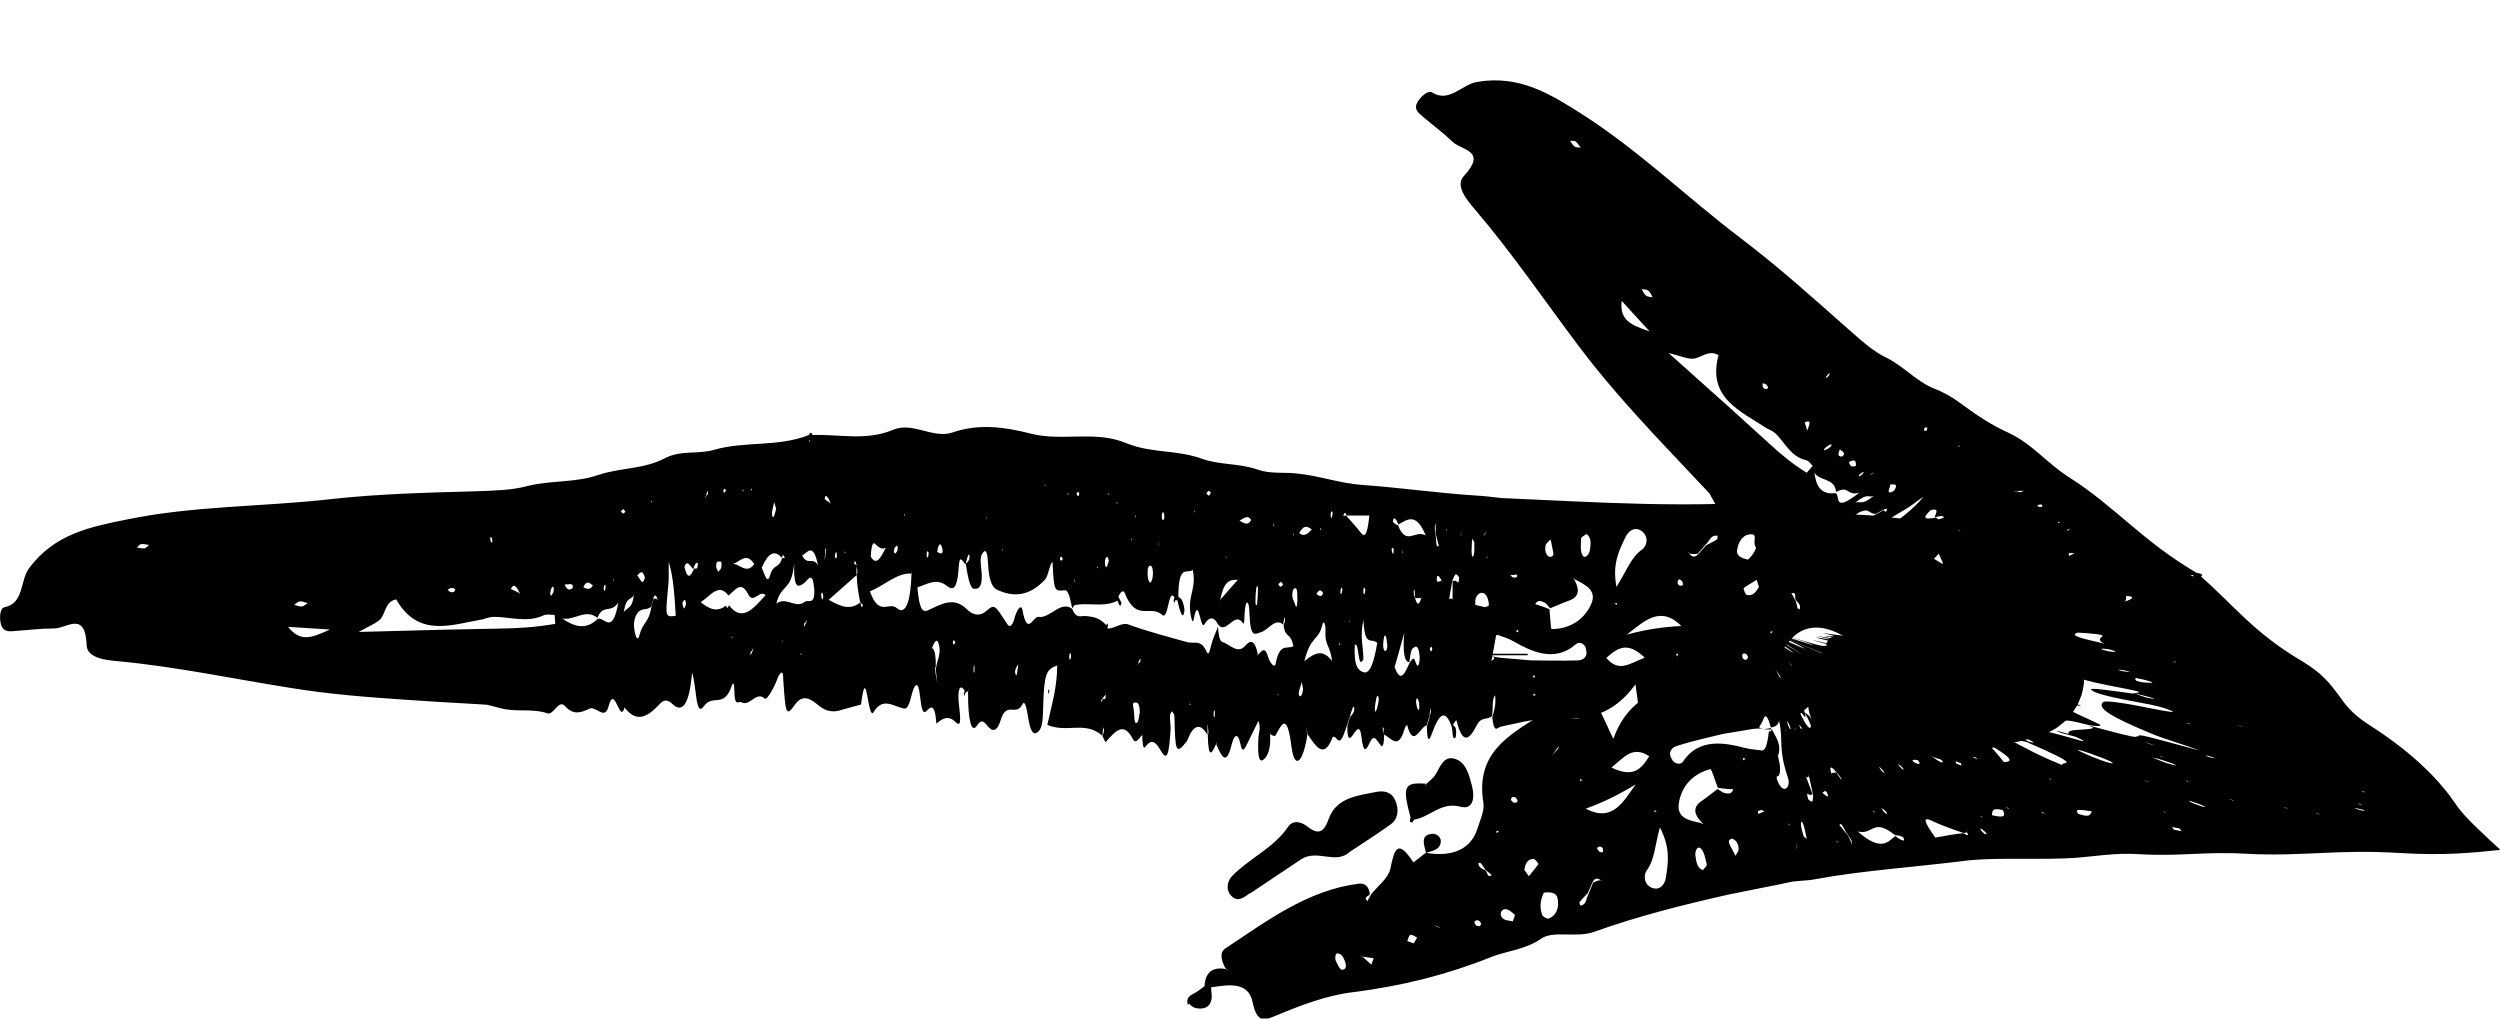 <svg width="27" height="11" viewBox="0 0 27 11" fill="currentColor" xmlns="http://www.w3.org/2000/svg">
<path d="M15.999 7.077C16.026 7.077 16.06 7.079 16.096 7.084C16.074 7.079 16.043 7.07 15.999 7.06C15.999 7.065 15.999 7.07 15.999 7.077Z" stroke="currentColor" fill="currentColor"/>
<path d="M21.808 7.209C21.593 7.242 21.381 7.285 21.168 7.324C20.965 7.36 20.858 7.12 20.664 7.194C20.501 7.228 20.325 7.257 20.156 7.304C20.063 7.331 20.014 7.419 20.019 7.532C20.024 7.633 20.09 7.673 20.166 7.685C20.361 7.721 20.572 7.793 20.733 7.611C20.835 7.496 20.901 7.489 20.972 7.621C21.019 7.707 21.087 7.743 21.153 7.7C21.388 7.546 21.657 7.554 21.904 7.46C21.974 7.434 22.033 7.352 22.001 7.266C21.967 7.17 21.886 7.201 21.811 7.213L21.808 7.209Z" stroke="currentColor" fill="currentColor"/>
<path d="M22.935 6.413C22.913 6.519 22.83 6.485 22.766 6.5C22.739 6.507 22.71 6.509 22.683 6.514C22.61 6.643 22.515 6.665 22.4 6.586L22.375 6.562L22.395 6.591C22.397 6.677 22.385 6.77 22.299 6.782C21.774 6.861 21.246 6.983 20.716 6.84C20.645 6.821 20.628 6.77 20.645 6.696C20.655 6.662 20.728 6.701 20.703 6.629L20.635 6.682C20.535 6.739 20.4 6.768 20.339 6.859C20.217 7.038 20.146 7.134 20.085 6.83L19.924 6.88C19.909 6.971 19.912 7.086 19.782 7.043C19.741 7.031 19.711 6.974 19.733 6.933C19.775 6.849 19.855 6.878 19.924 6.878C19.677 6.729 19.462 6.746 19.32 6.931C19.264 7.005 19.186 7.082 19.169 7.168C19.071 7.69 18.692 7.764 18.323 7.862C18.215 7.891 18.162 7.817 18.088 7.774C17.981 7.712 17.888 7.642 17.851 7.862C17.839 7.937 17.746 7.898 17.729 7.829C17.7 7.704 17.69 7.573 17.663 7.391C17.426 7.719 17.145 7.779 16.817 7.762C16.7 7.755 16.58 7.771 16.463 7.793C16.404 7.805 16.346 7.817 16.285 7.831C16.258 7.839 16.219 7.843 16.201 7.851L16.17 7.867C16.136 7.886 16.126 7.819 16.116 7.743C16.138 7.68 16.157 7.618 16.148 7.51C16.109 7.544 16.128 7.668 16.113 7.733C16.06 7.783 16.001 7.733 15.95 7.831C15.871 7.985 15.798 8.054 15.73 7.781C15.727 7.769 15.703 7.812 15.691 7.829C15.708 7.848 15.732 7.843 15.725 7.939C15.725 7.951 15.72 7.968 15.715 7.97C15.686 7.992 15.688 7.908 15.681 7.855C15.608 7.642 15.539 7.721 15.473 7.901C15.444 7.98 15.415 8.057 15.41 7.843L15.439 7.752C15.439 7.716 15.463 7.702 15.449 7.649L15.437 7.74L15.407 7.834C15.336 7.851 15.265 8.088 15.197 7.831C15.197 7.824 15.177 7.848 15.17 7.87C15.102 8.112 15.023 7.965 14.948 7.934C14.94 7.915 14.953 7.841 14.931 7.86L14.948 7.939C14.948 8.006 14.94 8.083 14.913 8.052C14.877 8.009 14.843 7.922 14.801 8.006C14.759 8.09 14.728 8.169 14.701 7.942C14.686 7.817 14.64 7.896 14.608 7.942C14.574 7.987 14.549 7.994 14.552 7.839L14.581 7.743C14.596 7.724 14.61 7.714 14.623 7.683C14.632 7.654 14.623 7.618 14.613 7.637C14.601 7.661 14.591 7.702 14.579 7.736L14.549 7.829C14.515 7.918 14.488 8.049 14.434 7.977C14.422 7.961 14.4 7.946 14.39 7.968C14.297 8.207 14.21 8.057 14.122 7.93L14.104 7.841L14.119 7.939C14.073 8.239 13.982 8.32 13.948 8.066C13.902 7.7 13.848 7.807 13.779 7.937C13.765 7.963 13.74 7.937 13.721 7.932L13.713 7.915L13.718 7.942C13.723 8.085 13.696 8.15 13.66 8.191C13.601 8.255 13.579 8.181 13.591 7.968C13.594 7.91 13.62 7.867 13.591 7.786C13.55 7.87 13.508 7.954 13.466 8.04C13.444 8.085 13.418 8.136 13.4 8.049C13.366 7.884 13.325 7.954 13.303 8.037C13.244 8.282 13.193 8.169 13.137 8.042L13.144 8.016L13.134 8.035C13.093 8.124 13.051 8.222 13.044 7.942C13.046 7.932 13.051 7.92 13.051 7.91C13.051 7.886 13.046 7.862 13.044 7.839L13.034 7.817L13.041 7.843V7.939C12.983 7.834 12.921 7.817 12.86 7.915C12.843 7.944 12.829 7.992 12.812 8.013C12.701 8.15 12.692 8.126 12.684 7.736C12.684 7.716 12.67 7.7 12.66 7.683C12.616 7.707 12.645 7.81 12.643 7.874C12.623 8.171 12.604 8.229 12.526 8.09C12.469 7.992 12.425 7.992 12.369 8.066C12.345 8.102 12.337 8.016 12.337 7.946L12.345 7.918L12.337 7.939C12.303 7.963 12.269 8.047 12.235 7.982C12.132 7.781 12.039 7.908 11.944 8.011C11.934 8.021 11.919 7.97 11.907 7.949C11.912 7.918 11.934 7.906 11.915 7.853L11.905 7.946C11.719 7.781 11.526 7.92 11.311 7.829C11.365 7.585 11.416 7.422 11.418 7.187C11.301 7.228 11.277 7.276 11.267 7.613C11.262 7.755 11.264 7.855 11.213 7.901C11.157 7.954 11.125 7.889 11.101 7.733C11.088 7.654 11.069 7.556 11.044 7.604C10.971 7.748 10.871 7.561 10.805 7.783C10.771 7.896 10.722 7.906 10.675 7.851C10.631 7.8 10.604 7.757 10.553 7.834C10.49 7.932 10.453 7.771 10.455 7.47L10.46 7.441L10.453 7.465C10.453 7.465 10.436 7.477 10.426 7.482C10.424 7.494 10.419 7.506 10.416 7.515C10.416 7.515 10.411 7.501 10.409 7.494L10.419 7.46C10.36 7.369 10.338 7.467 10.358 7.623C10.387 7.858 10.358 7.834 10.306 7.786C10.253 7.738 10.199 7.748 10.14 7.793L10.113 7.815C10.096 7.57 10.042 7.645 10.001 7.683C9.923 7.752 9.954 7.321 9.881 7.412C9.84 7.467 9.83 7.664 9.764 7.652C9.654 7.633 9.534 7.522 9.436 7.69C9.37 7.8 9.36 7.125 9.299 7.609C9.231 7.628 9.16 7.645 9.092 7.666C9.006 7.695 8.925 7.69 8.837 7.616C8.759 7.551 8.669 7.486 8.581 7.616C8.49 7.745 8.483 7.707 8.459 7.333C8.459 7.297 8.454 7.259 8.444 7.264C8.429 7.268 8.415 7.285 8.402 7.314C8.371 7.405 8.285 7.57 8.258 7.544C8.17 7.46 8.094 7.635 8.009 7.585C7.977 7.565 7.933 7.649 7.931 7.453C7.931 7.379 7.916 7.364 7.904 7.405C7.818 7.659 7.699 7.489 7.601 7.628C7.51 7.757 7.523 7.398 7.474 7.264C7.447 7.599 7.373 7.709 7.263 7.604C7.217 7.558 7.173 7.551 7.129 7.599C7.007 7.731 6.88 7.822 6.745 7.64C6.694 7.831 6.638 7.374 6.572 7.63C6.53 7.786 6.435 7.618 6.364 7.654C6.278 7.697 6.191 7.726 6.105 7.628C6.032 7.546 5.98 7.726 5.914 7.704C5.741 7.647 5.57 7.695 5.399 7.647L5.289 7.618C5.276 7.618 5.276 7.613 5.254 7.611L5.176 7.606L5.02 7.597C4.81 7.585 4.602 7.573 4.392 7.558C3.974 7.53 3.553 7.498 3.135 7.429C2.517 7.331 1.896 7.199 1.273 7.141C1.139 7.13 0.941 7.106 0.936 6.969C0.921 6.593 0.723 6.785 0.589 6.787C0.442 6.787 0.295 6.806 0.149 6.816C0.09 6.821 0.029 6.821 0.009 6.737C-0.008 6.67 -0 6.569 0.046 6.559C0.261 6.516 0.215 6.277 0.31 6.143C0.584 5.764 0.987 5.688 1.368 5.611C2.087 5.462 2.825 5.474 3.551 5.393C4.064 5.335 4.58 5.321 5.096 5.307L5.294 5.3L5.428 5.292C5.518 5.285 5.606 5.273 5.697 5.249C5.951 5.185 6.213 5.216 6.464 5.129C6.704 5.048 6.946 5.072 7.185 4.947C7.356 4.859 7.535 4.909 7.708 4.859C8.048 4.761 8.395 4.832 8.737 4.698C8.749 4.665 8.762 4.665 8.776 4.698C9.065 4.689 9.358 4.763 9.642 4.643C9.862 4.55 10.074 4.744 10.289 4.67C10.565 4.574 10.847 4.61 11.123 4.681C11.472 4.773 11.822 4.643 12.166 4.787C12.438 4.897 12.706 4.856 12.973 4.952C13.176 5.026 13.381 5 13.584 5.072C13.718 5.12 13.86 5.098 13.997 5.113C14.234 5.134 14.469 5.22 14.708 5.237C15.121 5.266 15.532 5.326 15.945 5.352C16.035 5.357 16.126 5.369 16.216 5.379L16.979 5.414C17.497 5.438 18.015 5.455 18.533 5.443C18.746 5.438 18.956 5.597 19.117 5.556C19.332 5.503 19.52 5.556 19.718 5.553C20.244 5.544 20.755 5.611 21.273 5.759C21.544 5.838 21.872 5.862 22.175 5.872C22.292 5.877 22.387 5.879 22.324 6.109C22.263 6.337 22.49 6.394 22.654 6.447C22.673 6.406 22.686 6.356 22.712 6.322C22.771 6.255 22.84 6.267 22.903 6.315C22.923 6.329 22.947 6.37 22.945 6.389L22.935 6.413ZM1.613 5.886C1.579 5.882 1.549 5.872 1.525 5.877C1.508 5.877 1.495 5.901 1.478 5.913C1.505 5.917 1.532 5.925 1.559 5.922C1.576 5.922 1.591 5.901 1.613 5.884V5.886ZM3.177 6.531C3.204 6.538 3.231 6.552 3.258 6.55C3.28 6.55 3.299 6.528 3.324 6.514C3.294 6.507 3.265 6.492 3.24 6.495C3.218 6.495 3.199 6.519 3.177 6.531ZM3.563 6.799C3.377 6.787 3.26 6.78 3.111 6.77C3.245 6.938 3.363 6.89 3.563 6.799ZM5.953 6.435C5.953 6.435 5.968 6.413 5.975 6.399C5.985 6.37 5.983 6.341 5.971 6.337C5.963 6.334 5.953 6.356 5.949 6.373C5.939 6.399 5.941 6.43 5.953 6.435ZM5.516 6.361C5.55 6.377 5.579 6.389 5.606 6.404L5.616 6.423L5.609 6.397C5.579 6.337 5.55 6.291 5.516 6.363V6.361ZM5.298 5.843C5.298 5.843 5.306 5.86 5.311 5.862C5.313 5.862 5.316 5.848 5.318 5.841C5.316 5.826 5.313 5.81 5.308 5.805C5.296 5.791 5.291 5.807 5.298 5.846V5.843ZM4.834 6.368C4.834 6.368 4.851 6.389 4.861 6.392C4.873 6.397 4.893 6.399 4.902 6.392C4.927 6.368 4.915 6.349 4.873 6.351C4.861 6.351 4.849 6.361 4.834 6.368ZM5.997 6.739L5.99 6.641C5.951 6.641 5.909 6.629 5.87 6.646C5.697 6.727 5.518 6.665 5.345 6.662C5.298 6.662 5.272 6.67 5.213 6.689C4.883 6.744 4.519 6.895 4.279 6.473C4.15 6.5 4.167 6.636 4.101 6.694C4.049 6.739 3.983 6.763 3.874 6.825C4.179 6.818 4.482 6.809 4.783 6.801C4.986 6.797 5.186 6.794 5.386 6.789C5.592 6.787 5.797 6.773 6 6.737L5.997 6.739ZM6.621 6.289L6.628 6.27L6.633 6.243L6.626 6.26L6.621 6.289ZM6.53 6.382C6.53 6.382 6.538 6.365 6.54 6.353C6.54 6.344 6.54 6.327 6.538 6.315C6.533 6.318 6.528 6.315 6.525 6.325C6.516 6.358 6.518 6.382 6.533 6.382H6.53ZM6.3 6.344C6.335 6.356 6.371 6.38 6.403 6.322C6.366 6.294 6.332 6.262 6.3 6.344ZM6.098 6.313C6.129 6.385 6.154 6.368 6.176 6.358C6.191 6.351 6.191 6.318 6.176 6.313C6.154 6.303 6.129 6.313 6.098 6.313ZM6.682 6.502C6.596 6.634 6.516 6.516 6.452 6.672C6.322 6.569 6.198 6.708 6.071 6.679C6.2 6.768 6.33 6.809 6.454 6.684C6.525 6.653 6.613 6.878 6.679 6.502H6.682ZM7.029 5.414L7.039 5.429V5.407L7.029 5.414ZM6.882 6.215C6.909 6.238 6.938 6.344 6.965 6.238C6.938 6.143 6.909 6.188 6.882 6.215ZM6.706 5.52C6.706 5.52 6.721 5.546 6.728 5.546C6.738 5.546 6.745 5.534 6.755 5.527L6.733 5.498L6.706 5.52ZM6.846 6.425C6.816 6.49 6.767 6.43 6.736 6.61C6.784 6.552 6.828 6.576 6.846 6.425ZM7.102 6.483L7.095 6.454C7.083 6.421 7.07 6.425 7.058 6.454L7.034 6.55C6.982 6.603 6.921 6.55 6.872 6.641C6.848 6.689 6.838 6.749 6.858 6.835C6.872 6.9 6.892 6.919 6.907 6.856C6.941 6.722 7.007 6.725 7.034 6.562L7.058 6.466H7.09L7.1 6.485L7.102 6.483ZM7.298 6.65C7.285 6.447 7.276 6.243 7.222 6.066C7.222 6.112 7.222 6.157 7.222 6.203C7.224 6.27 7.217 6.322 7.212 6.382C7.185 6.665 7.188 6.667 7.3 6.65H7.298ZM9.253 6.207C9.253 6.207 9.26 6.186 9.26 6.179C9.26 6.157 9.255 6.135 9.25 6.114V6.205L9.253 6.207ZM9.224 6.085L9.253 6.109C9.243 6.092 9.238 6.023 9.224 6.085ZM9.121 5.977L9.131 5.97L9.123 5.953V5.977H9.121ZM9.028 6.035C9.028 6.035 9.038 6.02 9.038 6.006C9.038 5.997 9.038 5.98 9.035 5.965C9.031 5.965 9.026 5.965 9.023 5.973C9.013 6.006 9.016 6.03 9.031 6.032L9.028 6.035ZM8.903 5.388L8.933 5.41L8.962 5.431L8.972 5.45L8.965 5.424C8.957 5.407 8.95 5.383 8.94 5.374C8.928 5.362 8.913 5.333 8.906 5.391L8.903 5.388ZM8.737 4.753L8.745 4.777L8.749 4.756H8.737V4.753ZM8.354 5.582C8.366 5.565 8.373 5.525 8.383 5.496C8.373 5.467 8.368 5.443 8.361 5.422C8.354 5.458 8.344 5.489 8.339 5.527C8.334 5.563 8.344 5.597 8.354 5.582ZM8.112 5.288L8.121 5.302V5.273L8.112 5.288ZM8.019 5.297L8.028 5.309V5.283L8.019 5.295V5.297ZM7.899 6.092C7.977 6.071 8.058 6.215 8.146 6.092C8.053 5.944 7.977 6.092 7.899 6.092ZM7.813 5.29C7.811 5.316 7.818 5.328 7.83 5.316C7.833 5.314 7.835 5.302 7.84 5.295L7.828 5.278C7.828 5.278 7.816 5.28 7.816 5.29H7.813ZM7.735 6.119C7.735 6.135 7.747 6.155 7.757 6.176C7.769 6.159 7.789 6.15 7.791 6.119C7.799 6.047 7.777 6.068 7.764 6.066C7.752 6.066 7.735 6.056 7.735 6.116V6.119ZM7.615 5.379L7.625 5.362C7.628 5.331 7.652 5.367 7.645 5.297L7.623 5.352L7.615 5.376V5.379ZM7.408 6.533C7.408 6.5 7.403 6.476 7.391 6.48C7.383 6.483 7.376 6.502 7.369 6.512C7.373 6.533 7.381 6.569 7.386 6.571C7.393 6.574 7.4 6.545 7.408 6.531V6.533ZM7.537 6.08C7.515 6.073 7.501 6.097 7.488 6.147C7.457 6.126 7.425 6.032 7.391 6.121C7.425 6.262 7.457 6.229 7.491 6.152C7.503 6.114 7.535 6.186 7.537 6.08ZM7.914 6.885L7.904 6.871V6.892L7.914 6.883V6.885ZM8.134 7L8.126 7.017C8.121 7.048 8.099 7.015 8.107 7.079L8.131 7.024L8.136 6.998L8.134 7ZM8.268 6.428C8.204 6.363 8.136 6.528 8.082 6.421C8.002 6.26 7.938 6.38 7.867 6.432C7.76 6.284 7.664 6.449 7.567 6.502C7.659 6.581 7.75 6.615 7.84 6.54C7.852 6.571 7.862 6.576 7.872 6.535C8.014 6.727 8.141 6.569 8.27 6.425L8.268 6.428ZM8.446 6.03L8.461 6.025H8.476C8.463 5.987 8.454 5.987 8.444 6.025C8.363 5.929 8.292 5.98 8.229 6.128L8.222 6.104L8.229 6.135C8.256 6.198 8.288 6.32 8.317 6.212C8.354 6.085 8.412 6.145 8.446 6.03ZM8.451 6.914H8.444L8.449 6.943V6.914H8.451ZM8.654 7.055L8.644 7.062L8.654 7.077V7.055ZM8.715 6.691L8.705 6.708C8.701 6.739 8.679 6.703 8.686 6.77L8.71 6.715L8.715 6.689V6.691ZM8.791 6.346C8.776 6.147 8.715 6.282 8.674 6.306C8.627 6.332 8.576 6.373 8.576 6.126L8.581 6.097L8.573 6.116C8.542 6.385 8.434 6.31 8.385 6.519C8.488 6.437 8.593 6.579 8.691 6.5C8.73 6.468 8.808 6.552 8.793 6.344L8.791 6.346ZM8.835 6.107C8.784 5.853 8.723 5.965 8.664 5.999C8.718 6.116 8.781 6.006 8.835 6.107ZM8.891 6.435C8.891 6.435 8.886 6.406 8.881 6.401C8.879 6.397 8.874 6.406 8.869 6.411C8.869 6.425 8.869 6.447 8.872 6.454C8.884 6.485 8.891 6.478 8.891 6.435ZM8.921 5.922C8.921 5.922 8.913 5.929 8.913 5.937C8.913 5.963 8.908 5.989 8.908 6.018L8.903 6.044L8.911 6.025L8.923 5.925L8.921 5.922ZM9.319 6.533L9.29 6.504C9.272 6.413 9.255 6.32 9.253 6.21C9.163 6.291 9.07 6.37 8.95 6.478C9.084 6.555 9.187 6.591 9.29 6.507C9.299 6.519 9.304 6.595 9.319 6.533ZM9.766 5.57L9.776 5.563L9.766 5.549V5.57ZM9.668 5.98C9.668 5.98 9.688 5.963 9.693 5.941C9.698 5.91 9.693 5.886 9.681 5.896C9.671 5.903 9.661 5.915 9.656 5.937C9.649 5.958 9.656 5.977 9.671 5.977L9.668 5.98ZM9.404 6.011C9.468 6.123 9.517 6.009 9.568 5.915C9.527 5.939 9.49 5.913 9.451 5.874C9.419 5.843 9.409 5.929 9.404 6.013V6.011ZM9.849 6.174L9.842 6.195C9.693 6.183 9.556 6.32 9.395 6.387C9.497 6.67 9.598 6.49 9.688 6.569C9.778 6.646 9.835 6.504 9.844 6.203L9.849 6.174ZM14.256 5.714L14.266 5.728V5.704L14.256 5.714ZM14.217 6.418C14.241 6.423 14.266 6.468 14.29 6.404C14.266 6.363 14.239 6.368 14.217 6.418ZM13.968 5.759V5.791L13.975 5.762H13.968V5.759ZM13.806 6.308C13.806 6.308 13.821 6.337 13.828 6.337C13.838 6.337 13.845 6.325 13.858 6.315C13.85 6.303 13.843 6.286 13.836 6.286C13.826 6.286 13.819 6.298 13.809 6.306L13.806 6.308ZM13.75 5.678L13.757 5.683V5.649L13.75 5.676V5.678ZM13.559 6.49C13.559 6.533 13.564 6.547 13.576 6.528C13.581 6.476 13.586 6.416 13.586 6.356C13.586 6.325 13.572 6.32 13.567 6.356C13.562 6.397 13.559 6.444 13.559 6.49ZM13.386 5.623C13.444 5.656 13.479 5.678 13.513 5.616C13.476 5.558 13.444 5.592 13.386 5.623ZM13.237 6.016L13.244 6.03V6.009L13.237 6.016ZM13.176 6.492L13.183 6.473C13.234 6.413 13.286 6.356 13.369 6.262C13.274 6.255 13.217 6.289 13.181 6.466L13.176 6.492ZM13.029 5.331L13.056 5.355L13.078 5.323C13.078 5.323 13.061 5.3 13.051 5.302C13.044 5.302 13.036 5.321 13.029 5.331ZM12.895 5.522L12.902 5.537V5.515L12.895 5.522ZM12.55 5.599C12.557 5.628 12.567 5.623 12.574 5.594C12.574 5.58 12.574 5.561 12.572 5.551C12.565 5.522 12.555 5.525 12.548 5.558C12.548 5.568 12.548 5.592 12.548 5.601L12.55 5.599ZM12.511 5.867L12.516 5.896V5.867H12.511ZM12.394 6.195C12.394 6.248 12.406 6.282 12.421 6.294C12.44 6.284 12.45 6.246 12.452 6.195C12.452 6.135 12.44 6.109 12.423 6.109C12.406 6.109 12.391 6.133 12.394 6.195ZM12.262 5.565V5.597L12.269 5.57L12.262 5.565ZM12.218 5.836L12.227 5.829L12.218 5.814V5.836ZM12.056 5.431L12.066 5.443V5.422L12.056 5.431ZM11.966 5.345L11.976 5.338L11.966 5.323V5.345ZM11.956 6.119C11.956 6.119 11.968 6.078 11.976 6.056C11.971 6.042 11.963 6.013 11.959 6.013C11.951 6.013 11.937 6.03 11.934 6.049C11.929 6.112 11.941 6.133 11.959 6.119H11.956ZM11.849 6.138L11.858 6.131L11.849 6.116V6.138ZM11.626 5.328C11.626 5.328 11.631 5.35 11.636 5.352C11.641 5.357 11.646 5.359 11.651 5.352C11.66 5.331 11.655 5.314 11.641 5.314C11.636 5.314 11.631 5.323 11.629 5.328H11.626ZM11.599 6.296L11.607 6.277L11.611 6.25L11.604 6.267L11.599 6.296ZM11.531 5.347L11.541 5.335L11.531 5.323V5.345V5.347ZM11.465 6.054C11.465 6.054 11.475 6.044 11.477 6.04C11.475 6.032 11.472 6.018 11.467 6.016C11.462 6.011 11.457 6.009 11.453 6.016C11.443 6.037 11.448 6.054 11.462 6.054H11.465ZM11.281 5.252L11.291 5.244L11.284 5.23V5.252H11.281ZM10.822 5.937L10.829 5.951V5.929L10.822 5.937ZM10.651 5.587L10.656 5.616V5.587H10.651ZM10.428 6.092C10.441 6.076 10.458 6.068 10.468 6.04C10.477 6.013 10.468 5.975 10.458 5.994C10.446 6.018 10.438 6.059 10.428 6.092ZM10.121 5.961C10.135 5.965 10.15 5.977 10.165 5.977C10.179 5.977 10.182 5.949 10.179 5.934C10.162 5.858 10.148 5.874 10.135 5.901C10.128 5.915 10.126 5.941 10.121 5.963V5.961ZM10.008 5.973C10.006 6.016 10.011 6.032 10.023 6.013C10.025 6.009 10.028 5.987 10.03 5.975C10.028 5.968 10.023 5.951 10.02 5.953C10.015 5.953 10.008 5.965 10.008 5.975V5.973ZM10.143 6.974C10.123 6.873 10.091 6.936 10.069 6.988L10.064 7.017L10.072 6.998C10.101 7.034 10.108 7.106 10.106 7.194C10.106 7.204 10.099 7.213 10.099 7.223C10.099 7.244 10.104 7.264 10.106 7.283L10.123 7.379L10.111 7.271C10.106 7.249 10.106 7.225 10.111 7.204C10.123 7.127 10.162 7.065 10.143 6.974ZM10.316 6.933L10.304 6.916C10.304 6.916 10.292 6.919 10.292 6.928C10.289 6.955 10.294 6.967 10.309 6.955C10.311 6.952 10.314 6.94 10.319 6.933H10.316ZM10.526 7.213C10.521 7.17 10.517 7.175 10.514 7.225C10.514 7.24 10.514 7.254 10.517 7.266C10.519 7.264 10.524 7.261 10.524 7.256C10.524 7.242 10.524 7.225 10.524 7.213H10.526ZM11.005 7.149L10.998 7.173C10.986 7.194 10.971 7.209 10.964 7.242C10.959 7.266 10.974 7.309 10.979 7.29C10.988 7.264 10.991 7.216 10.998 7.175L11.005 7.146V7.149ZM11.568 7.067C11.568 7.067 11.56 7.058 11.555 7.053C11.553 7.062 11.548 7.074 11.548 7.086C11.548 7.13 11.555 7.137 11.565 7.108C11.568 7.101 11.568 7.079 11.565 7.067H11.568ZM11.944 7.496L11.893 7.563L11.888 7.592L11.895 7.575C11.895 7.575 11.905 7.568 11.907 7.558C11.917 7.527 11.944 7.589 11.941 7.498L11.944 7.496ZM12.31 7.7C12.308 7.594 12.286 7.587 12.264 7.587C12.252 7.587 12.225 7.58 12.242 7.649C12.254 7.702 12.242 7.848 12.284 7.8C12.296 7.788 12.303 7.731 12.308 7.702L12.31 7.7ZM12.315 7.108L12.291 7.163L12.284 7.192L12.293 7.17C12.298 7.141 12.323 7.18 12.315 7.11V7.108ZM12.858 7.609L12.848 7.594V7.616L12.858 7.609ZM13.12 7.683L13.112 7.664C13.112 7.678 13.107 7.692 13.107 7.704C13.107 7.752 13.115 7.762 13.12 7.726C13.12 7.714 13.12 7.697 13.12 7.68V7.683ZM13.809 7.494L13.799 7.498L13.806 7.513V7.491L13.809 7.494ZM13.968 6.974C13.936 6.823 13.88 6.897 13.863 6.753C13.867 6.725 13.889 6.715 13.872 6.662L13.858 6.746C13.774 6.667 13.699 6.804 13.618 6.828C13.547 6.847 13.503 6.904 13.493 6.6C13.491 6.492 13.452 6.454 13.442 6.622C13.44 6.667 13.44 6.753 13.425 6.732C13.332 6.591 13.247 6.859 13.156 6.746C13.107 6.648 13.053 6.667 13.009 6.741C12.963 6.823 12.946 6.404 12.892 6.689C12.88 6.758 12.853 6.641 12.851 6.555C12.848 6.413 12.919 6.334 12.882 6.155C12.821 6.205 12.728 6.08 12.726 6.444C12.741 6.459 12.758 6.461 12.768 6.488C12.78 6.512 12.794 6.574 12.792 6.595C12.78 6.684 12.76 6.638 12.745 6.595C12.733 6.564 12.726 6.521 12.716 6.483C12.709 6.483 12.701 6.483 12.694 6.483C12.689 6.492 12.687 6.507 12.682 6.512C12.682 6.512 12.675 6.492 12.675 6.49C12.675 6.476 12.68 6.464 12.684 6.452C12.616 6.344 12.621 6.701 12.552 6.641C12.421 6.524 12.274 6.722 12.149 6.409C12.132 6.363 12.1 6.394 12.078 6.444L12.113 6.512C12.095 6.581 12.083 6.514 12.069 6.488C11.917 6.564 11.761 6.504 11.609 6.535C11.599 6.535 11.589 6.559 11.58 6.571C11.56 6.476 11.541 6.37 11.499 6.375C11.384 6.385 11.384 6.387 11.367 6.068C11.333 6.097 11.323 6.222 11.284 6.262C11.115 6.442 10.942 6.452 10.766 6.368C10.719 6.346 10.678 6.27 10.671 6.085C10.668 5.999 10.653 5.92 10.619 5.965C10.597 5.994 10.582 6.013 10.597 6.138C10.624 6.363 10.556 6.363 10.517 6.358C10.473 6.353 10.45 6.21 10.431 6.095C10.404 6.088 10.365 5.965 10.355 6.116C10.338 6.401 10.28 6.368 10.218 6.322C10.113 6.241 10.011 6.31 9.908 6.344C9.928 6.571 9.959 6.619 10.023 6.591C10.162 6.528 10.299 6.437 10.443 6.581C10.509 6.646 10.582 6.66 10.653 6.598C10.744 6.519 10.744 6.535 10.881 6.744C10.903 6.78 10.932 6.758 10.952 6.691C10.976 6.595 11.027 6.514 11.042 6.586C11.096 6.883 11.157 6.653 11.216 6.662C11.338 6.684 11.455 6.48 11.58 6.576C11.624 6.689 11.678 6.648 11.726 6.653C11.802 6.66 11.875 6.67 11.949 6.753C11.951 6.746 11.956 6.734 11.959 6.732C11.959 6.732 11.966 6.746 11.966 6.751C11.966 6.763 11.961 6.775 11.959 6.787C12.037 6.794 12.113 6.715 12.191 6.746C12.401 6.823 12.614 6.876 12.824 6.936C12.885 6.952 12.953 6.914 13.005 6.991C13.039 7.038 13.046 7.113 13.075 6.991C13.095 6.902 13.127 6.842 13.154 6.768C13.159 6.849 13.171 6.926 13.2 6.933C13.283 6.957 13.364 7.07 13.449 6.974C13.493 6.924 13.547 6.888 13.584 7.062L13.579 7.089L13.586 7.072C13.623 7.036 13.66 6.969 13.696 7.096C13.716 7.163 13.767 7.221 13.777 7.168C13.821 6.938 13.897 7.015 13.965 6.981L13.968 6.974ZM14.012 6.483C14.009 6.428 14.017 6.346 13.985 6.353C13.975 6.353 13.963 6.37 13.96 6.392C13.948 6.471 13.977 6.488 13.987 6.528C14.004 6.586 14.009 6.533 14.012 6.485V6.483ZM14.07 7.434C14.07 7.412 14.063 7.391 14.06 7.367C14.048 7.4 14.039 7.429 14.029 7.467C14.021 7.496 14.029 7.518 14.041 7.52C14.058 7.515 14.07 7.489 14.073 7.434H14.07ZM14.168 5.719C14.124 5.688 14.085 5.659 14.031 5.757C14.092 5.805 14.126 5.757 14.168 5.719ZM14.388 7.144C14.364 6.964 14.307 6.971 14.315 6.821C14.319 6.746 14.297 6.684 14.28 6.753C14.236 6.928 14.156 6.861 14.087 7.141C14.2 7.05 14.285 7.005 14.388 7.141V7.144ZM14.393 5.534L14.381 5.52C14.381 5.52 14.371 5.541 14.371 5.551C14.371 5.599 14.378 5.606 14.388 5.575C14.39 5.565 14.39 5.549 14.393 5.534ZM14.471 6.967L14.466 6.936L14.461 6.967H14.469H14.471ZM14.498 6.37C14.498 6.37 14.493 6.346 14.491 6.346C14.486 6.346 14.481 6.358 14.478 6.37C14.473 6.409 14.478 6.423 14.491 6.406C14.493 6.401 14.495 6.382 14.498 6.37ZM14.579 6.701L14.569 6.708L14.576 6.722V6.701H14.579ZM14.696 5.752C14.745 5.819 14.769 5.757 14.789 5.568C14.703 5.568 14.623 5.568 14.542 5.568C14.532 5.529 14.52 5.532 14.51 5.563L14.503 5.594L14.51 5.57H14.525H14.54C14.591 5.63 14.642 5.683 14.694 5.75L14.696 5.752ZM14.725 6.377C14.725 6.377 14.725 6.411 14.728 6.416C14.73 6.421 14.738 6.413 14.74 6.409C14.74 6.394 14.747 6.375 14.745 6.368C14.738 6.337 14.73 6.339 14.723 6.377H14.725ZM14.877 6.947C14.813 6.876 14.74 7.005 14.725 6.698C14.684 6.868 14.725 6.998 14.725 7.118C14.662 7.249 14.681 6.928 14.632 6.964C14.618 7.204 14.674 7.24 14.723 7.259C14.796 7.288 14.84 7.146 14.874 6.945L14.877 6.947ZM14.879 7.513C14.862 7.52 14.86 7.573 14.852 7.613C14.845 7.652 14.85 7.695 14.857 7.685C14.869 7.668 14.879 7.628 14.886 7.589C14.894 7.556 14.891 7.527 14.879 7.513ZM14.979 6.95C14.979 6.921 14.972 6.885 14.967 6.873C14.95 6.84 14.945 6.897 14.94 6.933C14.935 6.983 14.94 7.019 14.957 7.031C14.972 7.029 14.987 7.015 14.982 6.952L14.979 6.95ZM15.053 5.946C15.053 5.946 15.048 5.917 15.043 5.917C15.028 5.913 15.026 5.934 15.036 5.968C15.038 5.977 15.043 5.977 15.048 5.982C15.048 5.97 15.05 5.956 15.053 5.946ZM15.329 7.601C15.322 7.582 15.317 7.549 15.307 7.544C15.295 7.537 15.29 7.573 15.297 7.609C15.302 7.633 15.309 7.661 15.317 7.666C15.329 7.671 15.331 7.64 15.326 7.601H15.329ZM15.331 7.077C15.317 6.952 15.283 6.981 15.256 7.005C15.236 7.022 15.229 7.094 15.221 7.153C15.158 7.146 15.155 7.015 15.163 6.859L15.17 6.832L15.16 6.854C15.129 6.969 15.097 7.084 15.062 7.204C15.129 7.391 15.175 7.261 15.224 7.158C15.239 7.141 15.251 7.115 15.265 7.113C15.287 7.11 15.3 7.244 15.326 7.165C15.331 7.149 15.334 7.101 15.331 7.077ZM15.15 5.973V5.941L15.143 5.97H15.15V5.973ZM15.353 6.435L15.346 6.459H15.285C15.283 6.43 15.28 6.404 15.278 6.377C15.278 6.37 15.27 6.368 15.27 6.368C15.263 6.418 15.278 6.437 15.285 6.466C15.307 6.545 15.326 6.531 15.348 6.466L15.353 6.435ZM15.397 5.781C15.29 5.522 15.194 5.618 15.102 5.664C15.094 5.647 15.087 5.623 15.077 5.613C15.065 5.601 15.05 5.575 15.043 5.637C15.053 5.644 15.062 5.654 15.07 5.661C15.08 5.666 15.089 5.668 15.099 5.673C15.187 5.903 15.285 5.716 15.397 5.783V5.781ZM15.454 6.988C15.454 6.988 15.444 6.998 15.441 7.003C15.444 7.012 15.446 7.027 15.449 7.029C15.454 7.034 15.461 7.036 15.463 7.029C15.473 7.003 15.468 6.986 15.454 6.986V6.988ZM15.539 5.894L15.505 5.762C15.505 5.733 15.505 5.704 15.505 5.676L15.512 5.647L15.502 5.666C15.502 5.666 15.495 5.69 15.495 5.7C15.495 5.723 15.5 5.745 15.502 5.769C15.515 5.807 15.502 5.937 15.542 5.891L15.539 5.894ZM15.564 6.995L15.554 7.007L15.564 7.022V6.995ZM15.571 6.291L15.566 6.262C15.554 6.246 15.542 6.219 15.527 6.219C15.517 6.219 15.512 6.272 15.522 6.279C15.534 6.291 15.549 6.274 15.564 6.272L15.571 6.291ZM15.581 7.261V7.23L15.573 7.261H15.581ZM17.458 6.339C17.57 6.159 17.614 6.023 17.729 5.939C17.795 5.891 17.807 5.791 17.729 5.735C17.658 5.685 17.587 5.728 17.551 5.81C17.485 5.949 17.411 6.09 17.458 6.339ZM17.436 6.516L17.46 6.533L17.465 6.512L17.438 6.516H17.436ZM17.091 5.999C17.123 6.042 17.164 5.985 17.172 5.937C17.179 5.877 17.191 5.81 17.135 5.767C17.113 5.783 17.076 5.798 17.076 5.817C17.074 5.879 17.064 5.961 17.094 5.999H17.091ZM16.729 6.013C16.768 6.018 16.783 5.999 16.773 5.956L16.747 5.826C16.727 5.846 16.7 5.865 16.693 5.889C16.683 5.934 16.688 5.985 16.729 6.013ZM16.37 6.816L16.397 6.83V6.801L16.37 6.816ZM16.311 6.212C16.311 6.212 16.331 6.234 16.341 6.236C16.353 6.241 16.368 6.236 16.38 6.234C16.385 6.234 16.385 6.215 16.385 6.205L16.311 6.212ZM16.021 5.798L16.03 5.779L16.06 5.728L16.028 5.771L16.021 5.8V5.798ZM16.057 6.006V6.028L16.065 6.02L16.057 6.006ZM15.893 5.949C15.893 6.001 15.903 6.04 15.918 5.989C15.925 5.963 15.923 5.906 15.923 5.862C15.923 5.848 15.911 5.836 15.898 5.819C15.898 5.865 15.893 5.906 15.893 5.946V5.949ZM15.63 5.711L15.62 5.719L15.627 5.735V5.711H15.63ZM15.669 7.053C15.666 7.041 15.664 7.019 15.661 7.017C15.649 7.007 15.642 7.024 15.642 7.062C15.642 7.074 15.647 7.096 15.649 7.098C15.661 7.11 15.669 7.091 15.669 7.053ZM15.752 7.015L15.744 6.998V7.022L15.752 7.015ZM15.759 6.236C15.759 6.236 15.735 6.198 15.722 6.203C15.71 6.207 15.698 6.243 15.686 6.267L15.652 6.461L15.647 6.492L15.654 6.466H15.686L15.693 6.49L15.688 6.459V6.272C15.688 6.272 15.708 6.277 15.717 6.272C15.732 6.265 15.754 6.339 15.759 6.234V6.236ZM15.788 5.745L15.779 5.769L15.771 5.798L15.781 5.774L15.788 5.747V5.745ZM16.588 7.506L16.561 7.491V7.515L16.588 7.506ZM16.575 7.321V7.292L16.549 7.304L16.575 7.321ZM17.128 7C17.111 6.952 17.059 6.924 17.02 6.957C16.793 7.158 16.539 7.036 16.358 6.933C16.326 6.914 16.294 6.9 16.263 6.888C16.233 6.876 16.199 6.868 16.197 6.864C16.177 6.854 16.157 6.856 16.14 6.868C16.106 6.892 16.074 6.957 16.04 7.034C16.03 7.058 16.006 7.017 16.001 7.06H15.996C15.964 6.962 15.915 6.864 15.996 6.765L16.003 6.792L15.996 6.761C15.996 6.646 16.013 6.579 16.05 6.552C16.057 6.545 16.101 6.571 16.067 6.464C16.03 6.351 15.923 6.409 15.933 6.516C15.969 6.859 15.862 6.892 15.823 7.127C15.859 7.106 15.896 7.077 15.999 7.079C15.999 7.086 15.999 7.096 15.999 7.108C16.003 7.206 16.028 7.23 16.057 7.192C16.121 7.11 16.184 7.11 16.096 7.086C16.126 7.091 16.157 7.096 16.197 7.103C16.297 7.113 16.409 7.12 16.534 7.132C16.663 7.132 16.854 7.139 17.042 7.132C17.103 7.132 17.157 7.086 17.125 7.003L17.128 7ZM17.015 6.262L16.991 6.243L17.008 6.27C17.059 6.37 17.059 6.447 16.942 6.488C16.874 6.512 16.808 6.543 16.742 6.569C16.722 6.55 16.705 6.521 16.683 6.509C16.649 6.492 16.61 6.473 16.58 6.524C16.607 6.533 16.632 6.54 16.659 6.55C16.683 6.559 16.71 6.569 16.734 6.579C16.742 6.653 16.749 6.794 16.756 6.794C16.937 6.794 17.098 6.708 17.181 6.533C17.257 6.375 17.118 6.315 17.015 6.26V6.262ZM17.763 7.103C17.578 6.924 17.47 6.995 17.348 7.106C17.487 7.268 17.599 7.165 17.763 7.103ZM18.125 7.062H18.101L18.113 7.091L18.125 7.062ZM18.159 6.761C17.929 6.531 17.753 6.713 17.57 6.854C17.763 6.801 17.956 6.77 18.159 6.761ZM18.176 6.32C18.174 6.308 18.176 6.291 18.169 6.282C18.142 6.246 18.122 6.25 18.118 6.294C18.118 6.303 18.13 6.32 18.14 6.325C18.149 6.329 18.164 6.322 18.176 6.32ZM18.325 7.417L18.237 7.467L18.218 7.494L18.245 7.474L18.325 7.417ZM18.55 5.788C18.479 5.769 18.462 5.846 18.421 5.882L18.335 5.98C18.308 5.985 18.279 5.985 18.252 5.98L18.225 5.956L18.25 5.985C18.279 6.02 18.308 6.02 18.34 5.985L18.428 5.889C18.467 5.867 18.506 5.85 18.543 5.826C18.55 5.822 18.55 5.788 18.548 5.788H18.55ZM18.878 6.044C18.929 5.997 18.983 5.927 18.98 5.822C18.98 5.8 18.944 5.762 18.927 5.762C18.826 5.769 18.773 5.846 18.76 5.946C18.753 5.997 18.799 6.028 18.878 6.044ZM18.88 7.101C18.873 7.089 18.868 7.067 18.858 7.062C18.822 7.048 18.807 7.067 18.822 7.108C18.826 7.118 18.843 7.127 18.856 7.127C18.863 7.127 18.873 7.11 18.88 7.101ZM18.997 6.341L18.973 6.262C18.927 6.291 18.878 6.318 18.831 6.351C18.829 6.353 18.846 6.418 18.861 6.423C18.924 6.444 18.963 6.399 18.995 6.341H18.997ZM19.142 6.816L19.112 6.825L19.137 6.842L19.142 6.816ZM19.345 6.013C19.386 6.025 19.428 5.982 19.408 5.934C19.393 5.901 19.345 5.884 19.313 5.862C19.293 5.886 19.264 5.917 19.266 5.922C19.288 5.958 19.313 6.004 19.345 6.013ZM19.398 6.483C19.374 6.464 19.413 6.392 19.347 6.406L19.393 6.488C19.401 6.514 19.406 6.54 19.413 6.567C19.413 6.574 19.428 6.576 19.435 6.581C19.454 6.533 19.42 6.512 19.396 6.483H19.398ZM19.709 5.956C19.709 5.956 19.684 5.941 19.672 5.934C19.665 5.944 19.648 5.953 19.65 5.963C19.65 5.977 19.66 5.999 19.672 6.001C19.709 6.016 19.723 5.997 19.709 5.956ZM20.129 6.116L20.105 6.09L20.08 6.064L20.102 6.092L20.129 6.116ZM20.471 6.068L20.415 6.02L20.356 6.066C20.376 6.085 20.393 6.121 20.413 6.121C20.432 6.121 20.452 6.088 20.471 6.068ZM21.011 6.119L20.989 6.092L20.938 5.98L20.887 6.035L20.987 6.095L21.014 6.119H21.011ZM21.278 6.176C21.278 6.135 21.278 6.066 21.256 6.056C21.209 6.035 21.195 6.088 21.19 6.104C21.18 6.181 21.19 6.226 21.236 6.238C21.246 6.241 21.275 6.2 21.275 6.176H21.278Z" fill="currentColor"/>
<path d="M11.323 7.446C11.323 7.446 11.321 7.467 11.318 7.479L11.328 7.491L11.333 7.455C11.333 7.455 11.323 7.441 11.323 7.446Z" fill="currentColor"/>
<path d="M19.941 7.237C19.941 7.237 19.919 7.254 19.909 7.261C19.743 7.225 19.577 7.338 19.406 7.216C19.291 7.134 19.227 7.264 19.215 7.391C19.205 7.503 19.188 7.635 19.271 7.712C19.376 7.807 19.454 7.692 19.535 7.628C19.569 7.601 19.613 7.589 19.655 7.573L19.679 7.546L19.657 7.575C19.863 7.676 19.895 7.642 19.939 7.292C19.946 7.28 19.956 7.271 19.96 7.257C19.96 7.252 19.946 7.235 19.943 7.237H19.941Z" fill="currentColor"/>
<path d="M19.125 7.863C19.103 7.867 19.076 7.872 19.041 7.875C19.061 7.875 19.088 7.877 19.127 7.879C19.127 7.875 19.127 7.87 19.125 7.863Z" fill="currentColor"/>
<path d="M13.501 9.649C13.682 9.527 13.87 9.403 14.051 9.281C14.227 9.166 14.425 9.343 14.579 9.199C14.72 9.106 14.874 9.007 15.021 8.902C15.099 8.845 15.114 8.744 15.067 8.641C15.026 8.55 14.945 8.538 14.867 8.552C14.664 8.593 14.434 8.612 14.351 8.842C14.3 8.988 14.239 9.022 14.119 8.926C14.041 8.866 13.96 8.861 13.914 8.926C13.755 9.161 13.496 9.266 13.308 9.46C13.254 9.515 13.234 9.611 13.3 9.678C13.374 9.75 13.437 9.688 13.501 9.645V9.649Z" fill="currentColor"/>
<path d="M12.829 10.852C12.799 10.749 12.89 10.742 12.941 10.701C12.963 10.684 12.988 10.667 13.009 10.651C13.017 10.502 13.093 10.442 13.232 10.464L13.264 10.476L13.234 10.457C13.195 10.38 13.164 10.291 13.234 10.243C13.679 9.949 14.117 9.616 14.671 9.544C14.745 9.534 14.781 9.575 14.794 9.649C14.799 9.683 14.716 9.678 14.767 9.733L14.808 9.659C14.879 9.568 14.992 9.489 15.016 9.381C15.06 9.168 15.094 9.053 15.265 9.314L15.4 9.209C15.38 9.118 15.334 9.015 15.473 9.005C15.517 9.003 15.566 9.043 15.561 9.091C15.551 9.185 15.466 9.187 15.402 9.211C15.691 9.259 15.886 9.17 15.957 8.948C15.984 8.859 16.033 8.761 16.021 8.672C15.933 8.143 16.282 7.949 16.622 7.733C16.72 7.671 16.8 7.726 16.886 7.743C17.013 7.769 17.125 7.807 17.096 7.585C17.086 7.51 17.191 7.518 17.228 7.58C17.294 7.69 17.343 7.812 17.424 7.98C17.56 7.597 17.832 7.458 18.169 7.386C18.291 7.362 18.406 7.316 18.523 7.264C18.58 7.237 18.638 7.209 18.697 7.182C18.721 7.168 18.763 7.154 18.775 7.144L18.797 7.12C18.822 7.096 18.846 7.158 18.873 7.23C18.87 7.295 18.868 7.359 18.902 7.463C18.927 7.422 18.88 7.304 18.878 7.237C18.91 7.18 18.978 7.213 18.988 7.11C18.968 6.957 18.944 6.892 19.046 7.149C19.051 7.158 19.041 7.12 19.039 7.103C19.029 7.084 19.027 7.091 18.995 6.998C18.993 6.986 18.988 6.974 18.985 6.967C18.98 6.945 19.01 7.024 19.029 7.074C19.117 7.273 19.115 7.192 19.044 7.024C19.012 6.95 18.978 6.878 19.081 7.074L19.117 7.161C19.132 7.192 19.134 7.209 19.161 7.254L19.122 7.17L19.083 7.082C19.093 7.062 18.968 6.847 19.12 7.077C19.125 7.084 19.115 7.06 19.103 7.041C18.971 6.823 19.059 6.952 19.093 6.976C19.108 6.993 19.156 7.06 19.147 7.041L19.09 6.971C19.044 6.912 18.993 6.845 19.015 6.871C19.046 6.909 19.115 6.981 19.056 6.909C18.997 6.835 18.934 6.768 19.117 6.962C19.218 7.067 19.164 6.998 19.13 6.962C19.095 6.921 19.093 6.916 19.225 7.048L19.301 7.13C19.313 7.146 19.318 7.154 19.34 7.182C19.362 7.206 19.393 7.237 19.379 7.221C19.359 7.199 19.33 7.165 19.305 7.137L19.232 7.058C19.161 6.981 19.046 6.871 19.115 6.928C19.132 6.943 19.147 6.955 19.127 6.936C18.912 6.737 19.049 6.861 19.198 6.962L19.296 7.034L19.191 6.955C18.883 6.71 18.78 6.648 19.068 6.852C19.489 7.144 19.384 7.053 19.237 6.952C19.208 6.931 19.244 6.952 19.252 6.955L19.274 6.967L19.242 6.947C19.078 6.845 19.007 6.799 18.936 6.753C18.856 6.703 18.949 6.761 19.225 6.924C19.298 6.967 19.349 7 19.459 7.065C19.362 7 19.257 6.936 19.142 6.868C19.081 6.833 19.015 6.797 19.134 6.861C19.367 6.986 19.276 6.933 19.159 6.868C18.817 6.686 18.968 6.77 19.169 6.864L19.205 6.883L19.176 6.868C19.049 6.804 18.897 6.732 19.325 6.936C19.34 6.943 19.357 6.952 19.371 6.957C19.408 6.974 19.445 6.993 19.484 7.01L19.518 7.024L19.477 7.005L19.33 6.936C19.498 7.012 19.545 7.024 19.396 6.952C19.349 6.931 19.284 6.9 19.242 6.88C19.027 6.782 19.061 6.801 19.728 7.077C19.755 7.089 19.792 7.101 19.824 7.115C19.794 7.098 19.608 7.024 19.498 6.979C18.99 6.768 18.887 6.727 19.134 6.825C19.313 6.895 19.323 6.892 19.188 6.84C19.125 6.816 19.284 6.873 19.415 6.924L19.467 6.943L19.428 6.928C19.389 6.912 19.235 6.854 19.359 6.897C19.76 7.034 19.538 6.945 19.335 6.876C19.359 6.883 19.425 6.904 19.469 6.919C19.528 6.938 19.55 6.945 19.662 6.983L19.474 6.921C19.657 6.976 19.694 6.979 19.706 6.976C19.714 6.976 19.714 6.971 19.728 6.974C19.733 6.971 19.743 6.969 19.787 6.979C20.349 7.142 20.726 7.252 21.244 7.403C21.116 7.34 21.002 7.304 20.259 7.103C19.965 7.022 19.797 6.976 19.621 6.926C19.503 6.892 19.638 6.926 19.968 7.005C20.134 7.046 20.337 7.094 20.234 7.065C19.921 6.979 20.29 7.053 19.824 6.938C19.591 6.883 19.569 6.876 19.672 6.892C19.77 6.909 19.851 6.921 19.692 6.885C19.496 6.842 19.799 6.895 20.381 7.003L20.437 7.015L20.391 7.005L20.354 6.993C20.332 6.988 20.308 6.983 20.288 6.979C20.288 6.979 20.315 6.983 20.327 6.983L20.395 6.998C20.554 7.015 20.361 6.976 20.073 6.931C19.633 6.859 19.677 6.864 19.758 6.871C19.841 6.878 19.814 6.866 19.723 6.847L19.679 6.837C20.119 6.895 19.97 6.866 19.899 6.852C19.765 6.825 20.525 6.916 20.347 6.88C20.241 6.859 19.902 6.825 19.912 6.816C19.929 6.801 20.075 6.782 19.792 6.756C19.611 6.744 20.655 6.756 19.895 6.732C19.853 6.718 19.814 6.706 19.77 6.694C19.714 6.679 19.709 6.667 19.792 6.641C19.865 6.619 19.926 6.581 19.743 6.588C19.56 6.598 19.613 6.593 20.073 6.495C20.117 6.485 20.163 6.476 20.156 6.473C20.146 6.471 20.122 6.468 20.083 6.473C19.958 6.485 19.743 6.514 19.77 6.5C19.846 6.452 19.631 6.492 19.667 6.459C19.679 6.444 19.582 6.468 19.792 6.389C19.87 6.361 19.882 6.349 19.836 6.363C19.547 6.449 19.697 6.346 19.538 6.392C19.401 6.44 19.736 6.258 19.846 6.169C19.528 6.339 19.423 6.392 19.491 6.306C19.52 6.267 19.516 6.25 19.467 6.272C19.401 6.301 19.347 6.327 19.325 6.325C19.313 6.325 19.308 6.318 19.313 6.301C19.323 6.286 19.308 6.236 19.325 6.188C19.161 6.298 19.447 5.934 19.227 6.083C19.093 6.174 19.154 5.997 19.088 5.982C19.007 5.965 18.934 5.937 18.951 5.817C18.966 5.716 18.807 5.817 18.785 5.764C18.721 5.625 18.587 5.561 18.518 5.431L18.472 5.347C18.472 5.347 18.472 5.338 18.455 5.321L18.401 5.264L18.294 5.151C18.152 5 18.01 4.849 17.866 4.696C17.582 4.389 17.306 4.078 17.054 3.743C16.68 3.247 16.329 2.729 15.925 2.257C15.837 2.154 15.715 2.004 15.808 1.903C16.067 1.625 15.788 1.625 15.691 1.534C15.586 1.433 15.468 1.347 15.356 1.251C15.312 1.213 15.265 1.172 15.312 1.098C15.348 1.038 15.427 0.971 15.466 0.998C15.649 1.115 15.791 0.911 15.952 0.885C16.416 0.804 16.759 1.026 17.084 1.232C17.697 1.623 18.218 2.131 18.795 2.569C19.203 2.878 19.582 3.218 19.963 3.556L20.097 3.673L20.183 3.743C20.241 3.788 20.303 3.829 20.371 3.862C20.567 3.958 20.699 4.126 20.909 4.205C20.958 4.224 21.004 4.248 21.046 4.272L21.109 4.31C21.126 4.32 21.175 4.358 21.207 4.38C21.351 4.485 21.5 4.586 21.683 4.67C21.95 4.792 22.104 5.003 22.351 5.158C22.593 5.311 22.8 5.491 23.008 5.666C23.218 5.843 23.433 6.016 23.722 6.186C23.781 6.195 23.798 6.21 23.771 6.227C24.128 6.538 24.34 6.835 24.871 7.146C25.078 7.271 25.166 7.386 25.245 7.491C25.323 7.599 25.389 7.702 25.584 7.827C26.09 8.15 26.364 8.449 26.53 8.696C26.584 8.775 26.665 8.859 26.758 8.948L26.892 9.075L26.96 9.137C26.975 9.156 27.034 9.187 26.97 9.182C26.682 9.213 26.371 9.24 25.929 9.213C25.242 9.17 24.873 9.252 24.267 9.221C23.815 9.194 23.529 9.252 23.108 9.225C22.835 9.209 22.644 9.247 22.427 9.264C22.048 9.29 21.618 9.259 21.278 9.29C20.699 9.364 20.117 9.4 19.601 9.496C19.569 9.501 19.547 9.506 19.533 9.506L19.479 9.51L19.371 9.52C19.371 9.52 19.359 9.52 19.342 9.525L19.296 9.534L19.205 9.554L19.022 9.59L18.655 9.664C18.169 9.774 17.685 9.896 17.216 10.064C17.025 10.133 16.776 10.045 16.644 10.138C16.468 10.26 16.275 10.267 16.096 10.339C15.625 10.528 15.141 10.648 14.618 10.715C14.339 10.746 14.041 10.859 13.767 10.974C13.662 11.017 13.576 11.056 13.528 10.823C13.481 10.591 13.252 10.639 13.08 10.663C13.08 10.708 13.093 10.758 13.083 10.799C13.063 10.885 12.995 10.902 12.917 10.888C12.892 10.883 12.851 10.859 12.846 10.838L12.829 10.852ZM17.072 1.594C17.05 1.568 17.037 1.541 17.015 1.527C17.003 1.517 16.976 1.522 16.957 1.522C16.974 1.544 16.986 1.57 17.008 1.584C17.02 1.594 17.047 1.592 17.072 1.594ZM17.732 3.125C17.746 3.149 17.756 3.177 17.776 3.192C17.793 3.206 17.822 3.206 17.849 3.211C17.832 3.184 17.824 3.156 17.802 3.139C17.785 3.125 17.756 3.127 17.732 3.122V3.125ZM17.817 3.58C17.692 3.446 17.614 3.359 17.514 3.249C17.492 3.46 17.609 3.508 17.817 3.58ZM19.699 4.864C19.699 4.864 19.723 4.856 19.738 4.849C19.765 4.832 19.785 4.811 19.78 4.801C19.777 4.794 19.758 4.806 19.741 4.816C19.716 4.83 19.694 4.854 19.699 4.864ZM19.491 4.562C19.501 4.593 19.508 4.619 19.516 4.643L19.508 4.662L19.523 4.638C19.547 4.579 19.562 4.528 19.491 4.562ZM19.726 4.064C19.726 4.064 19.718 4.08 19.721 4.083C19.721 4.083 19.733 4.076 19.741 4.071C19.748 4.059 19.76 4.044 19.76 4.04C19.762 4.023 19.748 4.032 19.726 4.064ZM19.037 4.138C19.037 4.15 19.034 4.164 19.037 4.174C19.041 4.186 19.054 4.202 19.066 4.202C19.1 4.202 19.105 4.181 19.073 4.152C19.064 4.143 19.049 4.143 19.034 4.138H19.037ZM19.511 5.108L19.577 5.031C19.552 5.01 19.538 4.976 19.501 4.969C19.342 4.931 19.281 4.785 19.178 4.684C19.149 4.658 19.132 4.65 19.081 4.626C18.804 4.442 18.435 4.301 18.56 3.836C18.448 3.769 18.362 3.877 18.276 3.874C18.208 3.874 18.145 3.843 18.02 3.812C18.247 4.016 18.47 4.214 18.692 4.413C18.834 4.543 18.976 4.67 19.115 4.797C19.239 4.911 19.367 5.017 19.513 5.106L19.511 5.108ZM20.198 5.129L20.215 5.12L20.237 5.103L20.22 5.11L20.198 5.127V5.129ZM20.078 5.146C20.078 5.146 20.095 5.139 20.105 5.129C20.112 5.122 20.122 5.11 20.129 5.101C20.124 5.101 20.122 5.096 20.114 5.101C20.085 5.12 20.07 5.139 20.078 5.146ZM19.968 4.991C19.98 5.019 19.985 5.055 20.044 5.031C20.044 4.991 20.044 4.947 19.968 4.991ZM19.87 4.854C19.838 4.926 19.865 4.926 19.885 4.931C19.897 4.935 19.921 4.909 19.916 4.897C19.909 4.878 19.89 4.871 19.87 4.854ZM20.085 5.319C19.943 5.364 19.975 5.235 19.828 5.314C19.824 5.165 19.652 5.197 19.596 5.106C19.613 5.242 19.66 5.345 19.821 5.326C19.885 5.343 19.78 5.556 20.083 5.319H20.085ZM21.153 4.811V4.828L21.168 4.813H21.153V4.811ZM20.415 5.232C20.415 5.266 20.356 5.355 20.454 5.302C20.51 5.22 20.454 5.232 20.415 5.232ZM20.787 4.619C20.787 4.619 20.777 4.646 20.779 4.65C20.784 4.655 20.799 4.65 20.809 4.65L20.816 4.617H20.784L20.787 4.619ZM20.237 5.355C20.173 5.383 20.185 5.314 20.039 5.426C20.11 5.415 20.114 5.453 20.237 5.355ZM20.352 5.544L20.371 5.522C20.388 5.494 20.378 5.489 20.349 5.501L20.259 5.549C20.188 5.556 20.193 5.486 20.1 5.525C20.051 5.544 20.005 5.585 19.953 5.654C19.914 5.707 19.907 5.728 19.96 5.692C20.078 5.616 20.107 5.652 20.254 5.558L20.344 5.51L20.364 5.527L20.352 5.546V5.544ZM20.32 5.75C20.491 5.625 20.662 5.506 20.774 5.364C20.735 5.391 20.696 5.417 20.66 5.446C20.603 5.489 20.554 5.513 20.501 5.546C20.246 5.7 20.246 5.704 20.322 5.752L20.32 5.75ZM22.033 6.725C22.05 6.725 22.07 6.73 22.079 6.73C22.111 6.73 22.141 6.727 22.17 6.725H22.031H22.033ZM22.199 6.706L22.182 6.725C22.202 6.72 22.304 6.718 22.199 6.706ZM22.287 6.636L22.307 6.643L22.324 6.636H22.287ZM22.133 6.576C22.133 6.576 22.163 6.581 22.182 6.581C22.199 6.581 22.219 6.579 22.238 6.576C22.231 6.574 22.231 6.569 22.216 6.567C22.16 6.562 22.128 6.567 22.133 6.574V6.576ZM22.962 6.435V6.461L22.957 6.488L22.937 6.497L22.969 6.49C22.986 6.483 23.013 6.473 23.018 6.466C23.025 6.454 23.05 6.44 22.959 6.437L22.962 6.435ZM23.68 6.21L23.656 6.219L23.695 6.224L23.683 6.21H23.68ZM22.202 6.006C22.233 6.011 22.29 6.006 22.336 6.009C22.365 5.994 22.387 5.982 22.407 5.973C22.356 5.973 22.307 5.973 22.256 5.98C22.209 5.985 22.175 6.001 22.202 6.004V6.006ZM22.331 5.716L22.324 5.731L22.358 5.721L22.331 5.716ZM22.229 5.635L22.224 5.649L22.253 5.64L22.229 5.635ZM21.244 5.834C21.324 5.879 21.219 5.98 21.417 5.999C21.52 5.889 21.293 5.886 21.244 5.834ZM22.033 5.448C22.001 5.455 21.996 5.467 22.021 5.474C22.028 5.474 22.043 5.474 22.053 5.474L22.058 5.455C22.058 5.455 22.043 5.446 22.033 5.448ZM21.099 5.738C21.082 5.745 21.073 5.762 21.055 5.779C21.082 5.779 21.107 5.788 21.139 5.779C21.217 5.752 21.18 5.747 21.175 5.738C21.168 5.728 21.163 5.714 21.102 5.738H21.099ZM21.747 5.309H21.774C21.808 5.3 21.796 5.335 21.857 5.3L21.779 5.304L21.747 5.309ZM20.486 5.743C20.518 5.726 20.535 5.709 20.523 5.704C20.515 5.702 20.496 5.707 20.481 5.709C20.466 5.723 20.437 5.747 20.437 5.752C20.437 5.757 20.469 5.745 20.486 5.743ZM20.994 5.587C20.987 5.568 20.953 5.57 20.896 5.587C20.896 5.556 20.958 5.484 20.853 5.508C20.747 5.606 20.799 5.609 20.894 5.592C20.941 5.58 20.894 5.637 20.997 5.587H20.994ZM20.4 6.155L20.41 6.145L20.386 6.155H20.398H20.4ZM20.366 6.289H20.344C20.308 6.301 20.337 6.279 20.264 6.306L20.334 6.296L20.366 6.289ZM21.104 6.174C21.141 6.116 20.909 6.133 20.999 6.066C21.129 5.963 20.953 5.965 20.855 5.949C20.943 5.824 20.711 5.838 20.603 5.812C20.581 5.903 20.593 5.961 20.723 5.977C20.696 5.997 20.699 6.004 20.745 5.992C20.618 6.143 20.853 6.138 21.104 6.171V6.174ZM21.715 6.183L21.732 6.193L21.74 6.205L21.715 6.217L21.742 6.205C21.784 6.188 21.774 6.181 21.718 6.183C21.779 6.107 21.659 6.066 21.437 6.066L21.461 6.054L21.427 6.068C21.373 6.104 21.246 6.157 21.395 6.147C21.574 6.138 21.542 6.191 21.713 6.186L21.715 6.183ZM20.608 6.392H20.606L20.569 6.397L20.608 6.392ZM20.508 6.502H20.493L20.479 6.507L20.508 6.502ZM21.021 6.466H20.994C20.95 6.466 20.987 6.452 20.899 6.466H20.985H21.021ZM21.532 6.456C21.796 6.423 21.571 6.401 21.512 6.382C21.449 6.358 21.363 6.339 21.683 6.289H21.725L21.693 6.286C21.322 6.318 21.346 6.238 21.06 6.265C21.222 6.301 21.102 6.387 21.261 6.425C21.327 6.442 21.256 6.495 21.532 6.459V6.456ZM21.894 6.454C22.209 6.392 22.004 6.358 21.916 6.325C21.796 6.38 21.994 6.406 21.894 6.454ZM21.473 6.524C21.488 6.524 21.51 6.516 21.515 6.514C21.52 6.512 21.503 6.509 21.495 6.507C21.476 6.507 21.447 6.512 21.437 6.514C21.398 6.524 21.412 6.526 21.473 6.524ZM22.216 6.495C22.216 6.495 22.199 6.49 22.189 6.49C22.15 6.49 22.111 6.49 22.072 6.492H22.031H22.065H22.216V6.495ZM21.571 6.758L21.598 6.744C21.727 6.737 21.862 6.727 22.026 6.727C21.842 6.67 21.664 6.619 21.442 6.562C21.407 6.641 21.407 6.689 21.593 6.744C21.581 6.749 21.466 6.751 21.571 6.758ZM23.468 7.144L23.49 7.154L23.504 7.149L23.468 7.144ZM22.693 7.012C22.72 7.019 22.737 7.027 22.774 7.034C22.83 7.043 22.864 7.041 22.84 7.031C22.82 7.024 22.793 7.015 22.754 7.01C22.712 7.003 22.686 7.005 22.695 7.015L22.693 7.012ZM22.448 6.83C22.317 6.866 22.534 6.904 22.73 6.952C22.659 6.921 22.673 6.897 22.705 6.873C22.73 6.852 22.585 6.84 22.448 6.833V6.83ZM22.492 7.098L22.448 7.089C22.365 6.998 22.048 6.895 21.845 6.804C21.454 6.842 21.794 6.904 21.72 6.943C21.637 6.976 21.906 7.024 22.439 7.089L22.495 7.098H22.492ZM21.412 8.823L21.385 8.811L21.407 8.83V8.821L21.412 8.823ZM20.713 8.21C20.689 8.21 20.623 8.176 20.669 8.231C20.73 8.263 20.75 8.255 20.713 8.21ZM21.698 8.734L21.657 8.708L21.686 8.734H21.698ZM21.183 8.246C21.163 8.239 21.134 8.224 21.126 8.224C21.116 8.224 21.126 8.236 21.126 8.246C21.148 8.253 21.175 8.267 21.18 8.267C21.187 8.267 21.18 8.255 21.18 8.248L21.183 8.246ZM22.06 8.77H22.043L22.089 8.794L22.06 8.77ZM21.153 8.066C21.097 8.033 21.073 8.023 21.092 8.04C21.16 8.083 21.236 8.131 21.312 8.179C21.356 8.205 21.376 8.207 21.327 8.176C21.273 8.143 21.212 8.104 21.153 8.069V8.066ZM22.593 8.763C22.468 8.744 22.395 8.73 22.446 8.79C22.576 8.833 22.568 8.799 22.593 8.763ZM22.153 8.416L22.121 8.404L22.153 8.423V8.416ZM21.456 8.023L21.476 8.037C21.517 8.085 21.574 8.143 21.642 8.231C21.745 8.227 21.732 8.186 21.491 8.045L21.454 8.023H21.456ZM23.539 8.948L23.458 8.931L23.477 8.96C23.504 8.964 23.541 8.976 23.556 8.974C23.566 8.974 23.546 8.957 23.539 8.948ZM23.392 8.773L23.353 8.761L23.39 8.778V8.77L23.392 8.773ZM23.693 8.663C23.629 8.641 23.624 8.646 23.673 8.67C23.702 8.682 23.741 8.696 23.761 8.703C23.827 8.725 23.834 8.722 23.781 8.696C23.766 8.689 23.715 8.67 23.693 8.663ZM23.209 8.445L23.145 8.421L23.199 8.445H23.209ZM22.666 8.172C22.554 8.128 22.475 8.104 22.441 8.097C22.441 8.107 22.51 8.138 22.61 8.179C22.73 8.227 22.798 8.246 22.815 8.243C22.832 8.243 22.796 8.219 22.669 8.172H22.666ZM24.133 8.648L24.064 8.624L24.113 8.646H24.133V8.648ZM23.607 8.43L23.614 8.437L23.654 8.447L23.61 8.43H23.607ZM24.695 8.725L24.658 8.718L24.707 8.734L24.695 8.725ZM25.015 8.78L25.02 8.787L25.064 8.797L25.015 8.78ZM23.258 8.186C23.258 8.186 23.338 8.219 23.382 8.236C23.416 8.246 23.49 8.267 23.497 8.267C23.507 8.267 23.485 8.253 23.443 8.239C23.306 8.191 23.243 8.176 23.258 8.188V8.186ZM23.323 8.162L23.331 8.169L23.372 8.179L23.323 8.162ZM25.523 8.746C25.499 8.742 25.467 8.732 25.452 8.73C25.435 8.727 25.421 8.725 25.433 8.73C25.472 8.746 25.516 8.758 25.538 8.756C25.545 8.756 25.528 8.749 25.523 8.744V8.746ZM23.172 8.018L23.211 8.033L23.27 8.052L23.235 8.037L23.172 8.016V8.018ZM25.46 8.675L25.489 8.689H25.513L25.46 8.675ZM23.82 8.16C23.82 8.16 23.837 8.169 23.847 8.174C23.866 8.179 23.893 8.186 23.905 8.188C23.917 8.188 23.925 8.188 23.91 8.183C23.866 8.167 23.827 8.157 23.82 8.162V8.16ZM25.501 8.543L25.523 8.555H25.55L25.501 8.543ZM23.636 7.81H23.612L23.658 7.819L23.639 7.81H23.636ZM24.208 7.841L24.154 7.831L24.216 7.846L24.211 7.841H24.208ZM23.04 7.484C23.082 7.498 23.106 7.51 23.169 7.53C23.228 7.546 23.297 7.554 23.25 7.539C23.196 7.522 23.111 7.503 23.04 7.484ZM23.064 7.324C23.064 7.324 23.057 7.34 23.069 7.35C23.082 7.359 23.135 7.369 23.162 7.371C23.289 7.381 23.248 7.367 23.189 7.35C23.16 7.34 23.106 7.331 23.064 7.321V7.324ZM22.959 7.242C22.881 7.23 22.857 7.23 22.898 7.242C22.91 7.247 22.947 7.252 22.972 7.256C22.984 7.256 23.008 7.256 23.003 7.256C22.998 7.254 22.977 7.247 22.957 7.245L22.959 7.242ZM21.227 7.062C21.402 7.082 21.275 7.053 21.17 7.031L21.119 7.022L21.156 7.029C21.102 7.029 20.975 7.015 20.813 6.993C20.796 6.991 20.774 6.986 20.762 6.983C20.726 6.979 20.691 6.974 20.655 6.971L20.486 6.952L20.677 6.976C20.716 6.981 20.755 6.986 20.796 6.993C20.938 7.017 21.065 7.046 21.227 7.065V7.062ZM21.373 7.142H21.398C21.398 7.142 21.388 7.137 21.373 7.134C21.322 7.125 21.302 7.125 21.329 7.134C21.339 7.134 21.358 7.142 21.373 7.144V7.142ZM20.919 7.118C20.999 7.132 20.989 7.13 20.894 7.11C20.87 7.106 20.84 7.101 20.813 7.096C20.821 7.096 20.823 7.101 20.833 7.101C20.86 7.106 20.892 7.113 20.919 7.118ZM21.207 7.297L21.153 7.283C21.102 7.268 21.06 7.256 20.997 7.237C20.945 7.223 20.857 7.206 20.899 7.218C20.96 7.235 21.06 7.261 21.146 7.283L21.207 7.3V7.297ZM21.481 7.501C21.495 7.503 21.505 7.506 21.517 7.508C21.495 7.501 21.471 7.494 21.451 7.486C21.358 7.46 21.337 7.453 21.395 7.474C21.412 7.479 21.456 7.494 21.481 7.501ZM20.4 7.23L20.281 7.185L20.224 7.165L20.259 7.177C20.259 7.177 20.276 7.185 20.288 7.189C20.347 7.211 20.215 7.17 20.398 7.23H20.4ZM19.895 7.101C20.09 7.173 20.11 7.177 20.119 7.177C20.124 7.177 20.144 7.182 20.009 7.134C19.907 7.098 19.635 6.998 19.716 7.031C19.75 7.046 19.843 7.082 19.895 7.101ZM20.992 7.508L20.904 7.47L20.855 7.451L20.889 7.465C20.938 7.484 20.855 7.46 20.992 7.508ZM19.902 7.18L19.926 7.189L19.892 7.173L19.902 7.18ZM19.716 7.134L19.748 7.149C19.728 7.139 19.706 7.127 19.687 7.118C19.613 7.082 19.599 7.077 19.65 7.101C19.667 7.11 19.694 7.122 19.718 7.134H19.716ZM19.767 7.307L19.762 7.302L19.741 7.29L19.765 7.307H19.767ZM20.293 7.731C20.479 7.848 20.43 7.783 20.608 7.896C20.637 7.92 20.633 7.93 20.708 7.97L20.623 7.903C20.772 7.956 20.662 7.841 20.681 7.817C20.701 7.795 20.65 7.748 21.06 7.98C21.207 8.064 21.288 8.088 21.07 7.958C21.009 7.922 20.894 7.858 20.933 7.872C21.195 7.968 20.877 7.76 21.095 7.834C21.273 7.901 21.288 7.882 21.2 7.824C21.102 7.762 21.776 8.066 21.363 7.853C21.263 7.803 21.468 7.884 21.608 7.946C21.833 8.045 21.921 8.121 22.273 8.263C22.241 8.215 22.556 8.303 21.886 8.013C21.852 8.006 21.833 8.004 21.779 7.987C21.73 7.97 21.615 7.927 21.583 7.913C21.449 7.848 21.537 7.879 21.622 7.91C21.686 7.934 21.762 7.963 21.833 7.987C21.837 7.987 21.842 7.987 21.85 7.987C21.835 7.98 21.82 7.97 21.808 7.966C21.813 7.966 21.845 7.977 21.852 7.98C21.872 7.989 21.891 7.999 21.908 8.009C22.148 8.078 21.53 7.824 21.683 7.863C21.835 7.898 21.852 7.877 21.913 7.874C21.974 7.872 22.072 7.884 22.434 7.989C22.549 8.023 22.5 7.994 22.419 7.958L22.26 7.915C22.138 7.867 22.28 7.91 22.341 7.927C22.307 7.863 22.554 7.894 22.61 7.86C22.612 7.86 22.573 7.843 22.554 7.834C22.666 7.863 22.783 7.896 22.879 7.92C22.977 7.944 23.05 7.961 23.062 7.958C23.072 7.951 23.104 7.954 23.099 7.946C23.096 7.939 23.108 7.939 23.148 7.946C23.223 7.961 23.397 8.009 23.749 8.104C23.656 8.064 23.375 7.98 23.262 7.934C22.756 7.726 22.649 7.642 22.715 7.582C22.732 7.568 22.859 7.575 23.223 7.649C23.392 7.683 23.544 7.709 23.426 7.666C23.35 7.637 23.304 7.623 23.069 7.58C22.642 7.503 22.595 7.465 22.583 7.446C22.568 7.424 22.83 7.463 23.038 7.491C23.035 7.477 23.235 7.491 22.945 7.436C22.392 7.331 22.419 7.312 22.468 7.288C22.549 7.249 22.356 7.168 22.236 7.103C21.85 7.07 21.779 7.072 21.867 7.113C22.05 7.194 22.304 7.302 22.109 7.324C22.018 7.333 22.023 7.359 22.187 7.419C22.39 7.496 22.368 7.498 22.006 7.46C21.945 7.453 22.001 7.474 22.153 7.518C22.365 7.577 22.571 7.647 22.422 7.616C21.816 7.482 22.336 7.633 22.346 7.657C22.353 7.678 22.483 7.733 22.598 7.786C22.625 7.798 22.651 7.812 22.678 7.824C22.686 7.831 22.683 7.834 22.678 7.839C22.666 7.843 22.629 7.843 22.551 7.829C22.27 7.757 22.324 7.788 22.277 7.791C22.207 7.791 22.128 7.791 21.911 7.738C21.923 7.743 21.938 7.75 21.948 7.755C21.943 7.755 21.913 7.745 21.904 7.743C21.879 7.733 21.86 7.726 21.837 7.719C21.774 7.719 21.872 7.776 21.759 7.762C21.51 7.733 21.266 7.704 21.019 7.678C20.955 7.671 20.975 7.702 20.828 7.652C20.735 7.618 20.616 7.563 20.791 7.659C20.914 7.726 20.985 7.774 21.075 7.831C20.95 7.771 20.833 7.716 20.804 7.712C20.718 7.702 20.518 7.621 20.601 7.702C20.642 7.743 20.655 7.776 20.408 7.645L20.376 7.623L20.395 7.637C20.425 7.668 20.483 7.724 20.308 7.628C20.215 7.577 20.122 7.537 20.18 7.577C20.435 7.762 20.298 7.707 20.298 7.74L20.293 7.731ZM20.809 8.131C20.87 8.172 20.958 8.243 20.98 8.234C20.985 8.231 20.98 8.217 20.955 8.198C20.872 8.131 20.833 8.121 20.782 8.092C20.706 8.049 20.762 8.092 20.811 8.131H20.809ZM19.745 7.371C19.767 7.388 19.794 7.407 19.821 7.424C19.789 7.398 19.76 7.371 19.726 7.343C19.697 7.319 19.672 7.302 19.665 7.302C19.665 7.307 19.689 7.328 19.748 7.374L19.745 7.371ZM21.512 8.804C21.598 8.823 21.679 8.84 21.63 8.749C21.505 8.718 21.52 8.766 21.512 8.804ZM19.902 7.63C20.08 7.776 20.11 7.767 20.249 7.889C20.317 7.951 20.391 7.999 20.334 7.939C20.188 7.791 20.31 7.836 20.051 7.604C20.095 7.688 20.083 7.733 19.902 7.628V7.63ZM21.427 9.003L21.459 9.012C21.459 9.012 21.449 8.993 21.439 8.984C21.395 8.943 21.376 8.936 21.395 8.967C21.4 8.974 21.417 8.991 21.429 9.003H21.427ZM20.019 7.786L20.049 7.812L20.024 7.786H20.019ZM20.53 8.294C20.53 8.294 20.557 8.315 20.559 8.313C20.559 8.31 20.557 8.301 20.547 8.291C20.515 8.258 20.498 8.246 20.503 8.26C20.503 8.265 20.523 8.282 20.532 8.294H20.53ZM20.183 8.023V8.016L20.166 8.004L20.183 8.023ZM20.865 8.864C20.757 8.816 20.782 8.876 20.901 9.046C21.004 9.027 21.102 9.01 21.204 8.998C21.251 9.029 21.263 9.024 21.248 8.998L21.229 8.969L21.239 8.991L21.222 8.995H21.202C21.085 8.955 20.975 8.916 20.865 8.866V8.864ZM20.334 8.32C20.334 8.32 20.308 8.289 20.303 8.286C20.295 8.284 20.298 8.291 20.298 8.294C20.308 8.306 20.32 8.325 20.325 8.33C20.354 8.356 20.359 8.351 20.334 8.318V8.32ZM19.804 7.846C19.892 7.901 19.838 7.781 20.085 8.042C19.98 7.891 19.851 7.786 19.758 7.68C19.684 7.561 19.929 7.836 19.929 7.803C19.738 7.597 19.684 7.57 19.648 7.558C19.594 7.539 19.684 7.666 19.804 7.846ZM19.401 7.355C19.401 7.355 19.364 7.302 19.337 7.266C19.313 7.233 19.279 7.194 19.284 7.204C19.291 7.218 19.32 7.256 19.342 7.288C19.364 7.316 19.384 7.343 19.398 7.355H19.401ZM19.743 7.858C19.762 7.882 19.789 7.915 19.802 7.925C19.836 7.951 19.802 7.901 19.777 7.87C19.748 7.827 19.718 7.795 19.701 7.786C19.694 7.791 19.697 7.805 19.743 7.858ZM20.342 8.763C20.342 8.763 20.366 8.787 20.371 8.79C20.388 8.79 20.378 8.77 20.344 8.742C20.337 8.734 20.329 8.734 20.322 8.73C20.329 8.742 20.337 8.754 20.342 8.763ZM19.213 7.302C19.225 7.319 19.244 7.35 19.249 7.352C19.257 7.357 19.239 7.326 19.22 7.295C19.205 7.273 19.188 7.247 19.186 7.245C19.181 7.24 19.195 7.268 19.215 7.304L19.213 7.302ZM19.479 7.781C19.55 7.894 19.555 7.863 19.557 7.839C19.557 7.822 19.523 7.757 19.494 7.7C19.528 7.7 19.608 7.817 19.694 7.958L19.706 7.985L19.699 7.966C19.652 7.858 19.599 7.752 19.54 7.642C19.396 7.482 19.459 7.601 19.494 7.7C19.494 7.714 19.503 7.74 19.498 7.745C19.489 7.75 19.413 7.628 19.442 7.704C19.447 7.719 19.472 7.764 19.486 7.786L19.479 7.781ZM20.227 8.758L20.249 8.785L20.237 8.758H20.227ZM19.787 8.373L19.782 8.349L19.831 8.342C19.848 8.366 19.865 8.389 19.88 8.413C19.885 8.418 19.892 8.421 19.892 8.421C19.87 8.373 19.848 8.358 19.826 8.332C19.767 8.265 19.76 8.282 19.775 8.342L19.787 8.37V8.373ZM20.068 8.984C20.317 9.201 20.393 9.091 20.469 9.029C20.488 9.043 20.513 9.063 20.527 9.067C20.547 9.075 20.584 9.096 20.552 9.039C20.535 9.034 20.52 9.027 20.506 9.024C20.491 9.022 20.479 9.022 20.466 9.019C20.227 8.828 20.232 9.019 20.07 8.981L20.068 8.984ZM19.457 7.877C19.457 7.877 19.457 7.867 19.457 7.86C19.452 7.853 19.442 7.839 19.44 7.836C19.435 7.831 19.43 7.829 19.433 7.836C19.44 7.86 19.45 7.877 19.457 7.874V7.877ZM19.865 8.909L19.958 9.024C19.973 9.051 19.985 9.077 19.995 9.103L20 9.132V9.11C20 9.11 20 9.087 19.997 9.079C19.985 9.058 19.973 9.039 19.958 9.017C19.926 8.984 19.887 8.861 19.865 8.912V8.909ZM19.391 7.882V7.87L19.381 7.858L19.391 7.882ZM19.672 8.543L19.689 8.569C19.706 8.581 19.731 8.605 19.741 8.603C19.75 8.603 19.731 8.55 19.718 8.545C19.704 8.538 19.697 8.555 19.687 8.56L19.672 8.543ZM19.279 7.637L19.293 7.666L19.284 7.637H19.281H19.279ZM17.927 8.936C17.871 9.137 17.871 9.281 17.788 9.396C17.741 9.46 17.761 9.561 17.846 9.59C17.927 9.618 17.981 9.556 17.993 9.47C18.015 9.319 18.044 9.163 17.927 8.936ZM17.895 8.761L17.868 8.751V8.773L17.895 8.758V8.761ZM18.369 9.163C18.328 9.13 18.303 9.197 18.311 9.245C18.32 9.304 18.325 9.372 18.391 9.398C18.406 9.376 18.438 9.352 18.433 9.336C18.418 9.276 18.406 9.194 18.367 9.163H18.369ZM18.709 9.058C18.672 9.063 18.663 9.084 18.682 9.125L18.743 9.242C18.756 9.218 18.777 9.194 18.777 9.17C18.777 9.122 18.758 9.077 18.709 9.058ZM18.853 8.193L18.822 8.186L18.829 8.212L18.853 8.193ZM19.059 8.766C19.059 8.766 19.034 8.749 19.024 8.749C19.012 8.749 18.997 8.754 18.988 8.761C18.983 8.763 18.988 8.78 18.988 8.79L19.059 8.763V8.766ZM19.406 9.11V9.132L19.393 9.187L19.408 9.139V9.11H19.406ZM19.327 8.914L19.323 8.893L19.315 8.9L19.325 8.914H19.327ZM19.486 8.936C19.472 8.883 19.452 8.849 19.45 8.9C19.45 8.926 19.464 8.984 19.477 9.024C19.481 9.039 19.496 9.046 19.513 9.06C19.503 9.015 19.496 8.974 19.486 8.936ZM19.841 9.101L19.848 9.091L19.833 9.079L19.841 9.101ZM19.315 7.841C19.315 7.841 19.33 7.872 19.332 7.874C19.342 7.884 19.34 7.865 19.325 7.829C19.32 7.817 19.31 7.798 19.308 7.795C19.298 7.786 19.301 7.805 19.315 7.841ZM19.284 7.886L19.293 7.901L19.286 7.879V7.886H19.284ZM19.528 8.631C19.528 8.631 19.562 8.665 19.572 8.655C19.582 8.648 19.579 8.61 19.582 8.586L19.54 8.397L19.533 8.366V8.389L19.511 8.397L19.496 8.375L19.511 8.404L19.577 8.581C19.577 8.581 19.56 8.581 19.552 8.586C19.543 8.595 19.498 8.531 19.528 8.629V8.631ZM19.652 9.108V9.084V9.055V9.082V9.11V9.108ZM18.462 7.58L18.492 7.587L18.487 7.563L18.46 7.58H18.462ZM18.523 7.755L18.528 7.783L18.555 7.767L18.523 7.757V7.755ZM18.061 8.21C18.091 8.251 18.152 8.265 18.179 8.222C18.347 7.966 18.636 8.023 18.839 8.076C18.875 8.085 18.91 8.092 18.944 8.095C18.978 8.1 19.012 8.1 19.015 8.104C19.032 8.109 19.046 8.104 19.059 8.088C19.081 8.057 19.093 7.989 19.103 7.908C19.105 7.882 19.134 7.918 19.13 7.874H19.134C19.183 7.963 19.244 8.049 19.203 8.162L19.191 8.138L19.203 8.167C19.23 8.277 19.232 8.346 19.208 8.38C19.203 8.387 19.161 8.37 19.215 8.471C19.271 8.574 19.345 8.497 19.308 8.394C19.2 8.069 19.264 8.018 19.215 7.788C19.198 7.815 19.205 7.841 19.125 7.858C19.125 7.851 19.12 7.841 19.117 7.829C19.09 7.733 19.064 7.716 19.049 7.757C19.017 7.848 18.963 7.86 19.041 7.867C19.017 7.867 18.988 7.87 18.956 7.87C18.956 7.87 18.919 7.874 18.892 7.879C18.863 7.884 18.834 7.889 18.804 7.894C18.743 7.903 18.682 7.915 18.614 7.925C18.484 7.958 18.294 7.997 18.108 8.057C18.049 8.076 18.008 8.133 18.061 8.205V8.21ZM18.369 8.89L18.399 8.9L18.374 8.878C18.299 8.797 18.276 8.72 18.377 8.651C18.435 8.612 18.492 8.564 18.55 8.521C18.575 8.536 18.599 8.557 18.623 8.564C18.66 8.572 18.704 8.581 18.719 8.524C18.692 8.524 18.665 8.521 18.636 8.519C18.609 8.516 18.582 8.512 18.553 8.509C18.526 8.437 18.482 8.303 18.474 8.306C18.296 8.351 18.164 8.478 18.132 8.67C18.103 8.842 18.252 8.861 18.367 8.888L18.369 8.89ZM17.404 8.289C17.639 8.404 17.724 8.308 17.812 8.167C17.629 8.049 17.543 8.179 17.404 8.289ZM17.064 8.437L17.086 8.43L17.067 8.406V8.437H17.064ZM17.125 8.734C17.419 8.885 17.529 8.66 17.666 8.471C17.494 8.576 17.318 8.665 17.125 8.734ZM17.247 9.158C17.247 9.158 17.257 9.185 17.267 9.192C17.304 9.218 17.321 9.206 17.311 9.166C17.311 9.156 17.291 9.144 17.279 9.142C17.27 9.142 17.257 9.151 17.247 9.158ZM16.756 8.162L16.827 8.088L16.839 8.057L16.817 8.083L16.756 8.164V8.162ZM17.067 9.779C17.137 9.776 17.13 9.697 17.157 9.652L17.206 9.532C17.23 9.52 17.255 9.51 17.284 9.506L17.316 9.522L17.284 9.503C17.245 9.477 17.218 9.489 17.199 9.53L17.147 9.647C17.118 9.678 17.086 9.709 17.059 9.743C17.054 9.748 17.067 9.781 17.067 9.781V9.779ZM16.676 9.637C16.644 9.7 16.619 9.781 16.656 9.882C16.663 9.901 16.71 9.927 16.727 9.92C16.817 9.882 16.842 9.793 16.82 9.695C16.81 9.647 16.756 9.63 16.678 9.64L16.676 9.637ZM16.319 8.641C16.319 8.641 16.343 8.67 16.353 8.67C16.392 8.67 16.402 8.651 16.372 8.617C16.365 8.607 16.343 8.605 16.331 8.61C16.324 8.612 16.321 8.631 16.316 8.643L16.319 8.641ZM16.463 9.396L16.512 9.463C16.546 9.419 16.583 9.379 16.614 9.333C16.617 9.328 16.58 9.276 16.563 9.276C16.495 9.276 16.473 9.331 16.463 9.396ZM16.165 8.998L16.189 8.979L16.16 8.972L16.165 8.998ZM16.255 9.819C16.214 9.819 16.189 9.875 16.226 9.915C16.25 9.942 16.302 9.942 16.338 9.951C16.348 9.922 16.365 9.882 16.36 9.879C16.329 9.853 16.29 9.817 16.255 9.819ZM16.038 9.398C16.067 9.407 16.057 9.489 16.111 9.451L16.04 9.391C16.026 9.367 16.011 9.345 15.994 9.324C15.989 9.319 15.977 9.321 15.967 9.319C15.967 9.372 16.006 9.379 16.038 9.398ZM15.942 9.997C15.942 9.997 15.969 10.002 15.984 10.004C15.989 9.992 15.999 9.978 15.994 9.968C15.986 9.956 15.972 9.939 15.96 9.939C15.92 9.939 15.913 9.963 15.942 9.994V9.997ZM15.495 9.994L15.527 10.011L15.559 10.025L15.529 10.006L15.495 9.992V9.994ZM15.199 10.164L15.268 10.188L15.305 10.126C15.28 10.114 15.251 10.09 15.231 10.097C15.214 10.104 15.209 10.143 15.197 10.167L15.199 10.164ZM14.686 10.32L14.718 10.335L14.811 10.418L14.835 10.349L14.72 10.332L14.689 10.32H14.686ZM14.425 10.373C14.442 10.411 14.471 10.473 14.493 10.473C14.544 10.476 14.537 10.421 14.532 10.404C14.51 10.33 14.483 10.291 14.434 10.299C14.425 10.299 14.415 10.349 14.425 10.37V10.373Z" fill="currentColor"/>
<path d="M15.251 8.885C15.251 8.885 15.265 8.864 15.273 8.852C15.444 8.825 15.564 8.655 15.774 8.713C15.915 8.749 15.93 8.607 15.896 8.483C15.867 8.373 15.837 8.243 15.727 8.2C15.59 8.148 15.556 8.284 15.5 8.37C15.476 8.409 15.437 8.433 15.405 8.466L15.39 8.5L15.4 8.464C15.163 8.447 15.143 8.49 15.234 8.83C15.231 8.845 15.226 8.857 15.226 8.871C15.226 8.876 15.248 8.885 15.251 8.883V8.885Z" fill="currentColor"/>
</svg>

